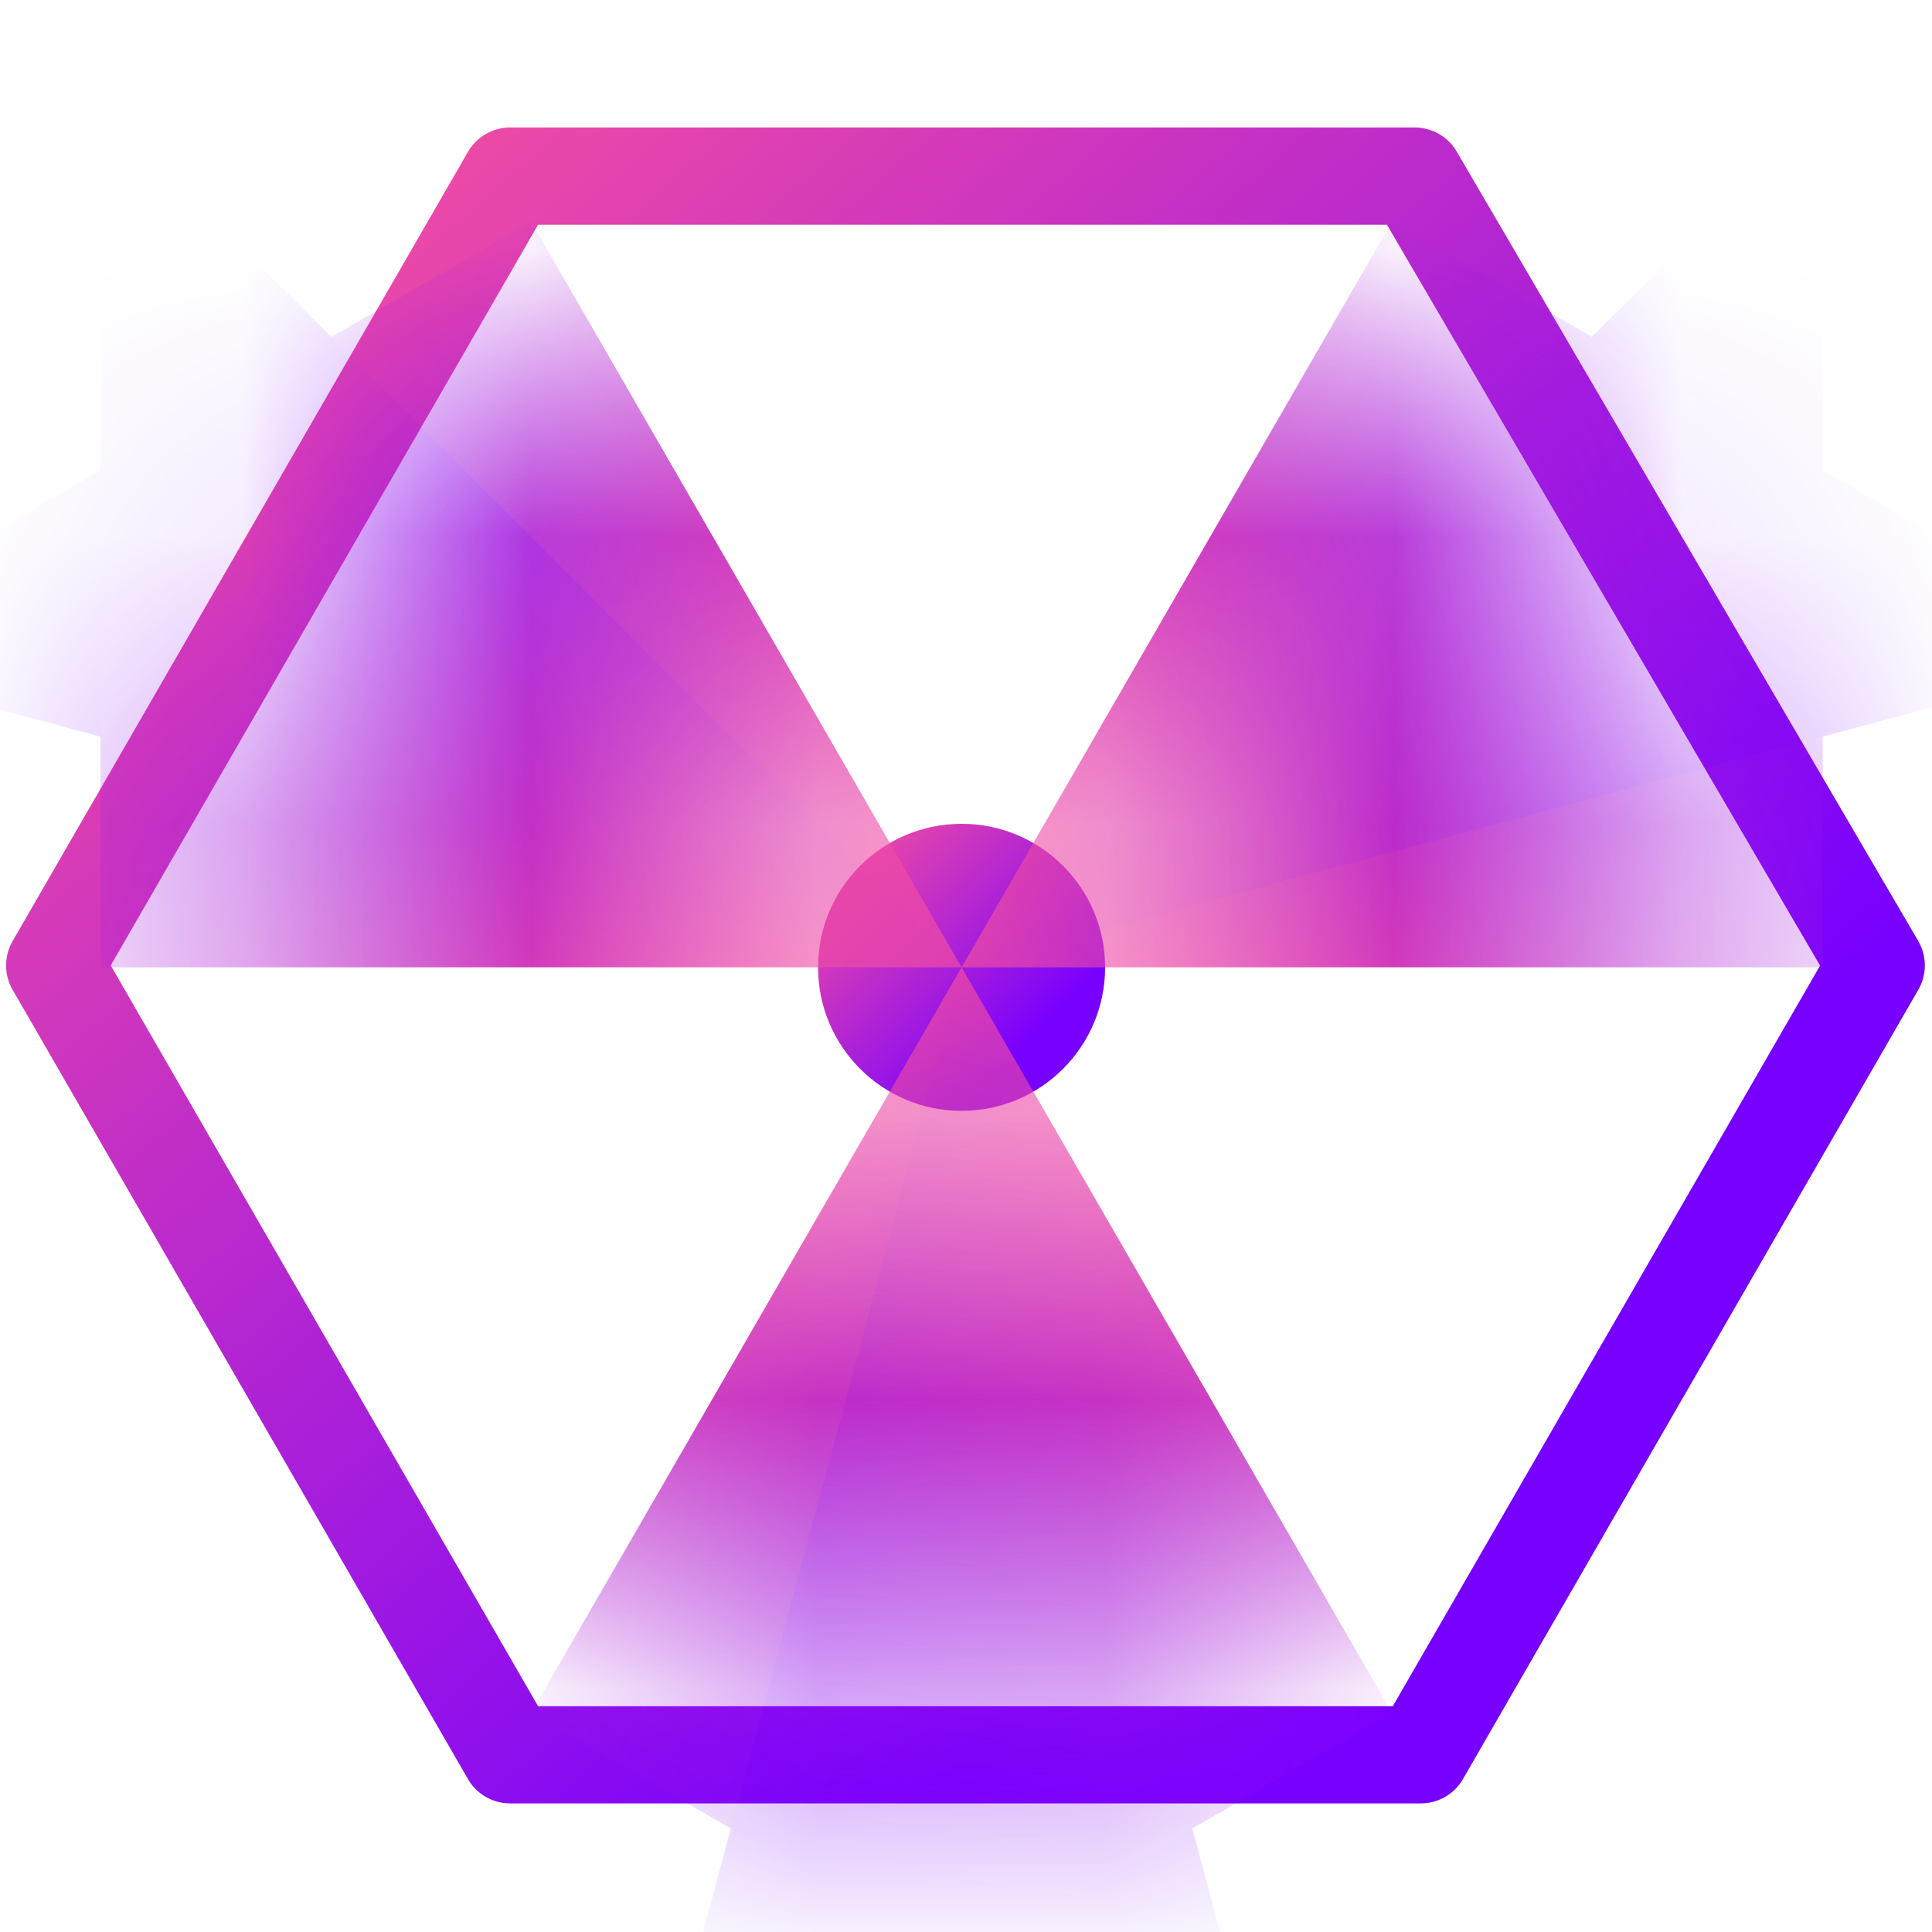 <svg xmlns="http://www.w3.org/2000/svg" xmlns:xlink="http://www.w3.org/1999/xlink" viewBox="0 0 350 350">
<defs>
    <linearGradient id="a" x1="0" x2="75%" y1="0" y2="75%">
        <stop offset="0" stop-color="#F59c" />
        <stop offset="1" stop-color="#70Fc" />
    </linearGradient>
    <mask id="ring" width="6" height="6" x="-3" y="-3" maskUnits="userSpaceOnUse">
      <circle r="1.6" fill="none" stroke="#fff" stroke-width="1.8"/>
    </mask>
</defs>
    
<path fill="transparent" transform="scale(1.1) translate(-16,-16)" stroke="url(#a)" stroke-linejoin="round" stroke-width="16" d="m325 175-75 130h-150l-75-130 75-130h149z" />

 <g fill="url(#a)" transform="scale(52) translate(3.35,3.37)">
    <circle r=".5"/>
    <g mask="url(#ring)">
      <g id="c">
        <path id="b" d="M0 0v3h3" transform="rotate(30)"/>
        <use xlink:href="#b" transform="scale(-1 1)"/>
      </g>
      <use xlink:href="#c" transform="rotate(120)"/>
      <use xlink:href="#c" transform="rotate(240)"/>
    </g>
  </g>
</svg>